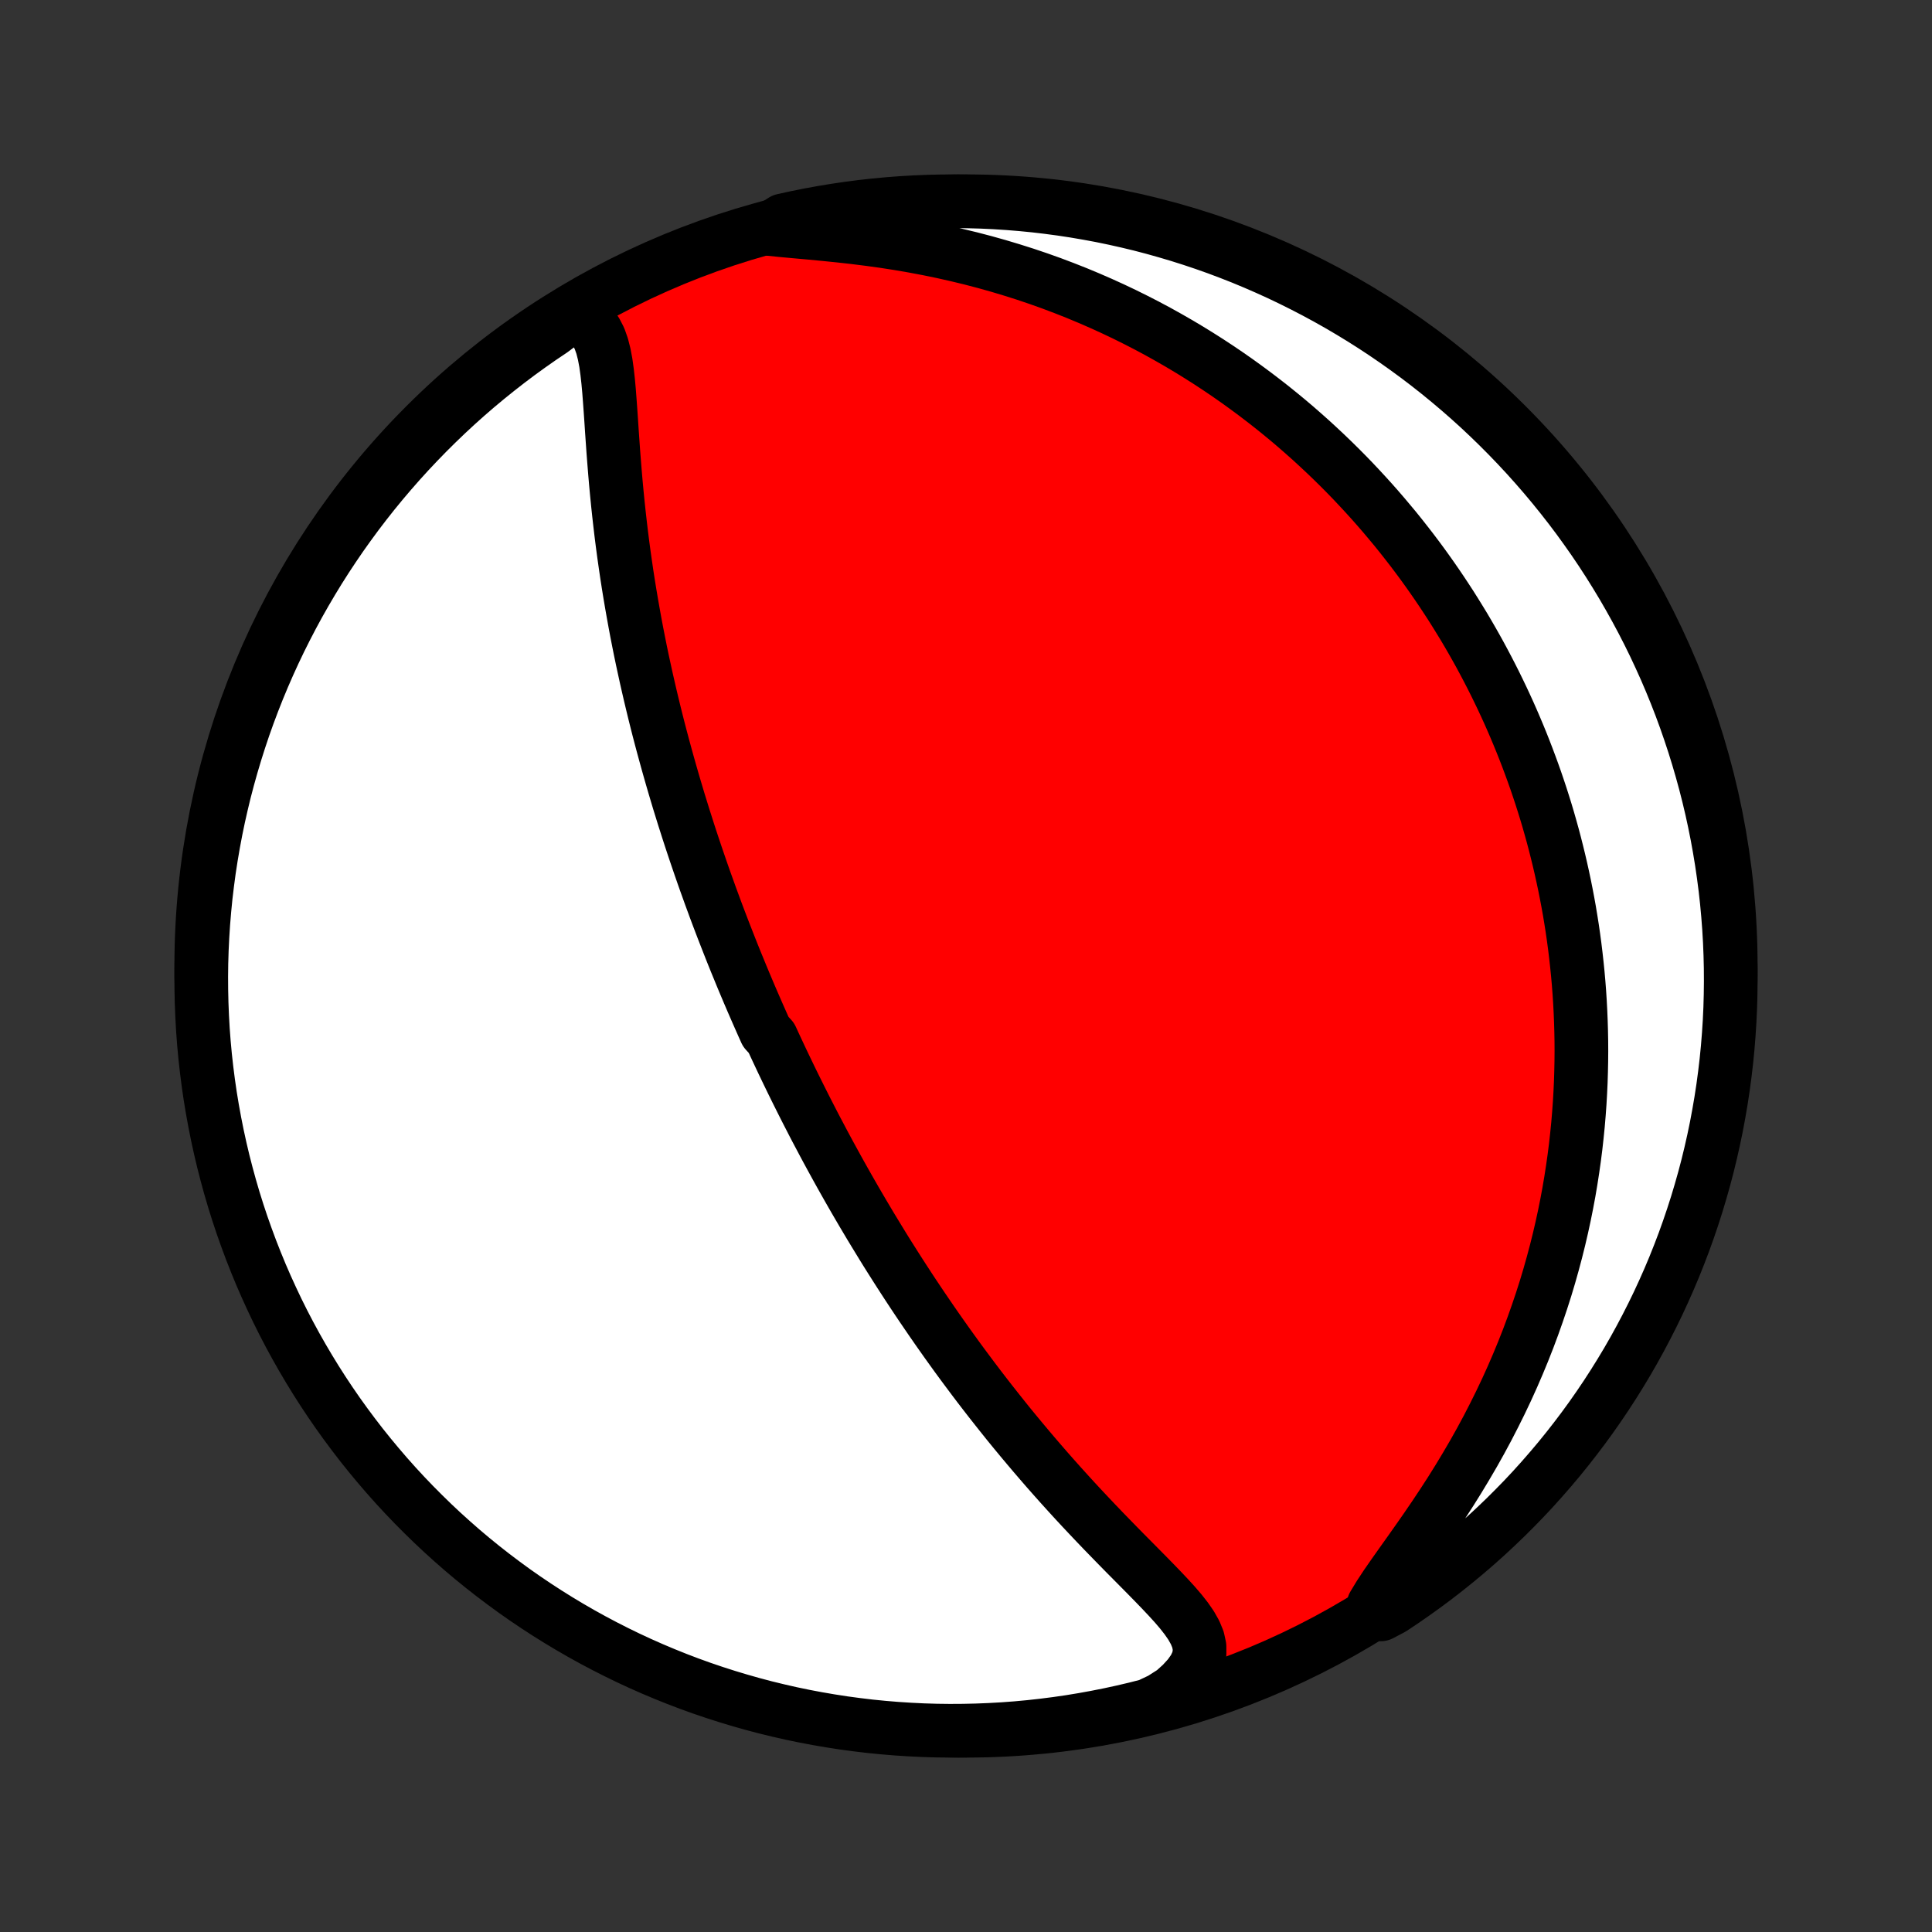 <?xml version="1.0" encoding="utf-8" standalone="no"?>
<!DOCTYPE svg PUBLIC "-//W3C//DTD SVG 1.1//EN"
  "http://www.w3.org/Graphics/SVG/1.1/DTD/svg11.dtd">
<!-- Created with matplotlib (http://matplotlib.org/) -->
<svg height="72pt" version="1.1" viewBox="0 0 72 72" width="72pt" xmlns="http://www.w3.org/2000/svg" xmlns:xlink="http://www.w3.org/1999/xlink">
 <rect x="0" y="0" width="72" height="72" fill="#333333" stroke="none"/>
 <defs>
  <style type="text/css">
*{stroke-linecap:butt;stroke-linejoin:round;}
  </style>
 </defs>
 <g id="figure_1">
  <g id="patch_1">
   <path d="
M0 72
L72 72
L72 0
L0 0
z
" style="fill:none;"/>
  </g>
  <g id="axes_1">
   <g id="PatchCollection_1">
    <defs>
     <path d="
M36 -7.5
C43.558 -7.5 50.808 -10.503 56.153 -15.848
C61.497 -21.192 64.5 -28.442 64.5 -36
C64.5 -43.558 61.497 -50.808 56.153 -56.153
C50.808 -61.497 43.558 -64.5 36 -64.5
C28.442 -64.5 21.192 -61.497 15.848 -56.153
C10.503 -50.808 7.5 -43.558 7.5 -36
C7.5 -28.442 10.503 -21.192 15.848 -15.848
C21.192 -10.503 28.442 -7.5 36 -7.5
z
" id="C0_0_a811fe30f3"/>
     <path d="
M21.285 -60.228
L21.587 -60.15
L21.841 -60.022
L22.048 -59.849
L22.212 -59.635
L22.341 -59.385
L22.44 -59.105
L22.517 -58.802
L22.578 -58.479
L22.625 -58.141
L22.664 -57.791
L22.697 -57.431
L22.725 -57.064
L22.752 -56.69
L22.778 -56.313
L22.803 -55.932
L22.83 -55.548
L22.857 -55.163
L22.887 -54.777
L22.918 -54.391
L22.951 -54.005
L22.987 -53.62
L23.025 -53.236
L23.066 -52.853
L23.109 -52.472
L23.154 -52.092
L23.202 -51.715
L23.252 -51.341
L23.305 -50.968
L23.359 -50.599
L23.416 -50.233
L23.475 -49.869
L23.536 -49.508
L23.599 -49.151
L23.663 -48.797
L23.729 -48.446
L23.797 -48.099
L23.866 -47.755
L23.937 -47.414
L24.01 -47.077
L24.083 -46.743
L24.158 -46.413
L24.234 -46.085
L24.311 -45.762
L24.389 -45.441
L24.468 -45.124
L24.548 -44.81
L24.629 -44.5
L24.711 -44.192
L24.794 -43.888
L24.877 -43.587
L24.961 -43.289
L25.046 -42.993
L25.131 -42.701
L25.217 -42.412
L25.303 -42.125
L25.391 -41.841
L25.478 -41.56
L25.567 -41.281
L25.655 -41.005
L25.744 -40.731
L25.834 -40.46
L25.924 -40.191
L26.015 -39.924
L26.106 -39.659
L26.197 -39.397
L26.289 -39.136
L26.382 -38.878
L26.474 -38.621
L26.568 -38.366
L26.661 -38.113
L26.755 -37.862
L26.85 -37.612
L26.945 -37.364
L27.041 -37.117
L27.137 -36.872
L27.233 -36.628
L27.33 -36.385
L27.427 -36.144
L27.526 -35.904
L27.624 -35.664
L27.723 -35.426
L27.823 -35.189
L27.923 -34.953
L28.024 -34.717
L28.126 -34.482
L28.228 -34.248
L28.331 -34.015
L28.434 -33.782
L28.538 -33.55
L28.749 -33.318
L28.855 -33.087
L28.963 -32.855
L29.071 -32.625
L29.18 -32.394
L29.29 -32.164
L29.401 -31.934
L29.513 -31.703
L29.626 -31.473
L29.74 -31.243
L29.855 -31.013
L29.971 -30.782
L30.088 -30.552
L30.207 -30.321
L30.326 -30.089
L30.447 -29.858
L30.57 -29.626
L30.693 -29.393
L30.818 -29.16
L30.945 -28.926
L31.073 -28.692
L31.202 -28.457
L31.333 -28.221
L31.466 -27.984
L31.6 -27.747
L31.736 -27.509
L31.874 -27.269
L32.014 -27.029
L32.155 -26.788
L32.299 -26.546
L32.444 -26.302
L32.592 -26.058
L32.742 -25.812
L32.893 -25.565
L33.047 -25.316
L33.204 -25.067
L33.363 -24.816
L33.524 -24.564
L33.688 -24.31
L33.854 -24.055
L34.023 -23.798
L34.195 -23.54
L34.369 -23.281
L34.547 -23.02
L34.727 -22.757
L34.91 -22.493
L35.096 -22.228
L35.285 -21.961
L35.478 -21.692
L35.673 -21.422
L35.872 -21.151
L36.075 -20.878
L36.28 -20.604
L36.489 -20.328
L36.702 -20.051
L36.918 -19.773
L37.138 -19.494
L37.361 -19.213
L37.587 -18.931
L37.818 -18.649
L38.052 -18.366
L38.29 -18.082
L38.531 -17.797
L38.776 -17.512
L39.024 -17.226
L39.276 -16.94
L39.531 -16.654
L39.789 -16.369
L40.05 -16.083
L40.314 -15.798
L40.581 -15.514
L40.85 -15.23
L41.121 -14.947
L41.394 -14.666
L41.667 -14.386
L41.941 -14.107
L42.215 -13.831
L42.487 -13.556
L42.757 -13.283
L43.022 -13.012
L43.282 -12.743
L43.534 -12.476
L43.775 -12.212
L44.001 -11.949
L44.207 -11.687
L44.388 -11.426
L44.536 -11.164
L44.644 -10.902
L44.702 -10.637
L44.703 -10.369
L44.639 -10.096
L44.507 -9.817
L44.307 -9.534
L44.045 -9.248
L43.726 -8.96
L43.274 -8.672
L42.792 -8.444
L42.308 -8.321
L41.822 -8.207
L41.334 -8.101
L40.844 -8.004
L40.353 -7.915
L39.861 -7.834
L39.368 -7.763
L38.873 -7.7
L38.378 -7.645
L37.882 -7.599
L37.386 -7.562
L36.889 -7.534
L36.391 -7.514
L35.894 -7.503
L35.396 -7.5
L34.899 -7.506
L34.402 -7.521
L33.906 -7.545
L33.41 -7.577
L32.915 -7.618
L32.421 -7.667
L31.928 -7.726
L31.437 -7.792
L30.947 -7.868
L30.458 -7.952
L29.971 -8.044
L29.485 -8.145
L29.002 -8.255
L28.521 -8.372
L28.042 -8.499
L27.566 -8.634
L27.092 -8.777
L26.621 -8.928
L26.153 -9.087
L25.687 -9.255
L25.225 -9.431
L24.767 -9.615
L24.311 -9.807
L23.859 -10.007
L23.411 -10.215
L22.967 -10.431
L22.526 -10.655
L22.09 -10.886
L21.658 -11.125
L21.23 -11.372
L20.807 -11.626
L20.389 -11.887
L19.975 -12.156
L19.566 -12.432
L19.162 -12.715
L18.764 -13.006
L18.37 -13.303
L17.982 -13.607
L17.599 -13.918
L17.222 -14.236
L16.851 -14.561
L16.485 -14.892
L16.126 -15.229
L15.773 -15.573
L15.425 -15.923
L15.084 -16.279
L14.749 -16.641
L14.421 -17.009
L14.1 -17.383
L13.785 -17.762
L13.476 -18.147
L13.175 -18.538
L12.881 -18.933
L12.593 -19.334
L12.313 -19.74
L12.04 -20.151
L11.774 -20.567
L11.516 -20.988
L11.265 -21.413
L11.022 -21.842
L10.786 -22.276
L10.558 -22.714
L10.338 -23.156
L10.126 -23.602
L9.921 -24.052
L9.724 -24.505
L9.536 -24.962
L9.355 -25.422
L9.183 -25.886
L9.018 -26.352
L8.862 -26.822
L8.714 -27.294
L8.575 -27.769
L8.444 -28.247
L8.321 -28.726
L8.207 -29.208
L8.101 -29.692
L8.004 -30.178
L7.915 -30.666
L7.834 -31.156
L7.763 -31.646
L7.7 -32.139
L7.645 -32.632
L7.599 -33.127
L7.562 -33.622
L7.534 -34.118
L7.514 -34.614
L7.503 -35.111
L7.5 -35.609
L7.506 -36.106
L7.521 -36.604
L7.545 -37.101
L7.577 -37.598
L7.618 -38.094
L7.667 -38.59
L7.726 -39.085
L7.792 -39.579
L7.868 -40.072
L7.952 -40.563
L8.044 -41.053
L8.145 -41.542
L8.255 -42.029
L8.372 -42.514
L8.499 -42.998
L8.634 -43.479
L8.777 -43.958
L8.928 -44.434
L9.087 -44.908
L9.255 -45.379
L9.431 -45.847
L9.615 -46.313
L9.807 -46.775
L10.007 -47.233
L10.215 -47.689
L10.431 -48.141
L10.655 -48.589
L10.886 -49.033
L11.125 -49.474
L11.372 -49.91
L11.626 -50.342
L11.887 -50.77
L12.156 -51.193
L12.432 -51.611
L12.715 -52.025
L13.006 -52.434
L13.303 -52.838
L13.607 -53.236
L13.918 -53.63
L14.236 -54.018
L14.561 -54.401
L14.892 -54.778
L15.229 -55.149
L15.573 -55.514
L15.923 -55.874
L16.279 -56.227
L16.641 -56.575
L17.009 -56.916
L17.383 -57.251
L17.762 -57.579
L18.147 -57.9
L18.538 -58.215
L18.933 -58.523
L19.334 -58.825
L19.74 -59.119
L20.151 -59.407
L20.567 -59.687
z
" id="C0_1_dfd120a5e0"/>
     <path d="
M28.681 -63.465
L29.17 -63.416
L29.68 -63.369
L30.205 -63.322
L30.741 -63.271
L31.284 -63.216
L31.832 -63.155
L32.383 -63.086
L32.933 -63.01
L33.482 -62.925
L34.029 -62.831
L34.572 -62.729
L35.111 -62.618
L35.644 -62.498
L36.171 -62.371
L36.691 -62.235
L37.205 -62.091
L37.711 -61.939
L38.21 -61.781
L38.701 -61.615
L39.183 -61.443
L39.657 -61.264
L40.123 -61.08
L40.581 -60.889
L41.029 -60.694
L41.469 -60.494
L41.901 -60.289
L42.324 -60.079
L42.739 -59.866
L43.145 -59.649
L43.542 -59.428
L43.932 -59.204
L44.313 -58.977
L44.686 -58.747
L45.051 -58.515
L45.408 -58.28
L45.758 -58.043
L46.1 -57.804
L46.434 -57.563
L46.761 -57.321
L47.081 -57.077
L47.395 -56.832
L47.701 -56.585
L48.001 -56.338
L48.294 -56.089
L48.58 -55.839
L48.861 -55.589
L49.135 -55.337
L49.403 -55.086
L49.666 -54.833
L49.923 -54.58
L50.175 -54.326
L50.421 -54.072
L50.661 -53.817
L50.897 -53.562
L51.128 -53.307
L51.354 -53.051
L51.575 -52.795
L51.791 -52.538
L52.004 -52.282
L52.211 -52.025
L52.414 -51.767
L52.614 -51.509
L52.809 -51.251
L53 -50.993
L53.187 -50.734
L53.37 -50.475
L53.55 -50.215
L53.726 -49.955
L53.898 -49.695
L54.068 -49.434
L54.233 -49.172
L54.395 -48.91
L54.555 -48.648
L54.711 -48.384
L54.863 -48.121
L55.013 -47.856
L55.16 -47.591
L55.303 -47.325
L55.444 -47.058
L55.582 -46.79
L55.717 -46.522
L55.849 -46.252
L55.979 -45.981
L56.106 -45.709
L56.23 -45.437
L56.351 -45.163
L56.47 -44.887
L56.586 -44.611
L56.7 -44.333
L56.811 -44.053
L56.919 -43.773
L57.025 -43.49
L57.129 -43.206
L57.23 -42.921
L57.328 -42.633
L57.424 -42.344
L57.517 -42.053
L57.608 -41.76
L57.696 -41.465
L57.781 -41.167
L57.864 -40.868
L57.944 -40.566
L58.021 -40.262
L58.096 -39.956
L58.168 -39.647
L58.237 -39.336
L58.304 -39.021
L58.367 -38.705
L58.428 -38.385
L58.486 -38.063
L58.54 -37.737
L58.592 -37.409
L58.64 -37.077
L58.685 -36.742
L58.726 -36.404
L58.764 -36.063
L58.799 -35.718
L58.83 -35.37
L58.857 -35.018
L58.88 -34.662
L58.899 -34.303
L58.914 -33.94
L58.925 -33.573
L58.932 -33.202
L58.934 -32.827
L58.931 -32.448
L58.923 -32.065
L58.911 -31.677
L58.893 -31.286
L58.87 -30.89
L58.841 -30.49
L58.807 -30.086
L58.766 -29.677
L58.72 -29.264
L58.667 -28.847
L58.607 -28.426
L58.541 -28
L58.468 -27.57
L58.387 -27.136
L58.299 -26.698
L58.203 -26.256
L58.099 -25.809
L57.987 -25.36
L57.866 -24.906
L57.737 -24.449
L57.599 -23.988
L57.451 -23.525
L57.294 -23.059
L57.128 -22.59
L56.952 -22.118
L56.766 -21.645
L56.57 -21.17
L56.364 -20.693
L56.148 -20.216
L55.921 -19.738
L55.684 -19.26
L55.438 -18.782
L55.181 -18.305
L54.915 -17.83
L54.639 -17.358
L54.355 -16.887
L54.064 -16.421
L53.765 -15.959
L53.461 -15.502
L53.154 -15.052
L52.845 -14.609
L52.538 -14.174
L52.235 -13.749
L51.943 -13.336
L51.666 -12.937
L51.412 -12.552
L51.19 -12.185
L51.457 -11.837
L51.873 -12.056
L52.283 -12.329
L52.689 -12.61
L53.09 -12.898
L53.485 -13.192
L53.875 -13.494
L54.26 -13.803
L54.639 -14.118
L55.013 -14.44
L55.38 -14.768
L55.742 -15.104
L56.098 -15.445
L56.447 -15.793
L56.791 -16.146
L57.128 -16.506
L57.458 -16.872
L57.782 -17.244
L58.1 -17.621
L58.41 -18.004
L58.714 -18.393
L59.011 -18.786
L59.301 -19.185
L59.584 -19.59
L59.86 -19.999
L60.128 -20.413
L60.389 -20.832
L60.643 -21.255
L60.889 -21.683
L61.127 -22.115
L61.358 -22.552
L61.581 -22.992
L61.797 -23.437
L62.004 -23.885
L62.204 -24.337
L62.396 -24.793
L62.579 -25.252
L62.755 -25.714
L62.922 -26.18
L63.081 -26.648
L63.232 -27.119
L63.374 -27.593
L63.509 -28.07
L63.635 -28.549
L63.752 -29.03
L63.861 -29.513
L63.962 -29.999
L64.053 -30.486
L64.137 -30.975
L64.212 -31.465
L64.278 -31.957
L64.336 -32.45
L64.385 -32.944
L64.425 -33.439
L64.457 -33.935
L64.48 -34.431
L64.494 -34.928
L64.5 -35.425
L64.497 -35.922
L64.485 -36.42
L64.465 -36.917
L64.436 -37.414
L64.398 -37.911
L64.352 -38.407
L64.297 -38.902
L64.233 -39.396
L64.161 -39.89
L64.08 -40.382
L63.991 -40.873
L63.893 -41.362
L63.787 -41.85
L63.672 -42.336
L63.549 -42.819
L63.417 -43.301
L63.277 -43.781
L63.129 -44.258
L62.972 -44.733
L62.808 -45.205
L62.635 -45.675
L62.454 -46.141
L62.265 -46.604
L62.068 -47.064
L61.862 -47.521
L61.65 -47.974
L61.429 -48.424
L61.2 -48.87
L60.964 -49.311
L60.72 -49.749
L60.469 -50.183
L60.21 -50.612
L59.944 -51.037
L59.671 -51.457
L59.39 -51.873
L59.102 -52.283
L58.808 -52.689
L58.506 -53.09
L58.197 -53.485
L57.882 -53.875
L57.56 -54.26
L57.231 -54.639
L56.896 -55.013
L56.555 -55.38
L56.207 -55.742
L55.853 -56.098
L55.494 -56.447
L55.128 -56.791
L54.756 -57.128
L54.379 -57.458
L53.996 -57.782
L53.607 -58.1
L53.214 -58.41
L52.815 -58.714
L52.41 -59.011
L52.001 -59.301
L51.587 -59.584
L51.168 -59.86
L50.745 -60.128
L50.317 -60.389
L49.885 -60.643
L49.448 -60.889
L49.008 -61.127
L48.563 -61.358
L48.115 -61.581
L47.663 -61.797
L47.207 -62.004
L46.748 -62.204
L46.286 -62.396
L45.82 -62.579
L45.352 -62.755
L44.881 -62.922
L44.407 -63.081
L43.93 -63.232
L43.451 -63.374
L42.97 -63.509
L42.487 -63.635
L42.001 -63.752
L41.514 -63.861
L41.025 -63.962
L40.535 -64.053
L40.043 -64.137
L39.55 -64.212
L39.056 -64.278
L38.561 -64.336
L38.065 -64.385
L37.569 -64.425
L37.072 -64.457
L36.575 -64.48
L36.078 -64.494
L35.58 -64.5
L35.083 -64.497
L34.586 -64.485
L34.089 -64.465
L33.593 -64.436
L33.098 -64.398
L32.604 -64.352
L32.11 -64.297
L31.618 -64.233
L31.128 -64.161
L30.638 -64.08
L30.15 -63.991
L29.665 -63.893
L29.18 -63.787
z
" id="C0_2_125e1aed04"/>
    </defs>
    <g clip-path="url(#p1bffca34e9)">
     <use style="fill:#ff0000;stroke:#000000;stroke-width:2.0;" x="0.0" xlink:href="#C0_0_a811fe30f3" y="72.0"/>
    </g>
    <g clip-path="url(#p1bffca34e9)">
     <use style="fill:#ffffff;stroke:#000000;stroke-width:2.0;" x="0.0" xlink:href="#C0_1_dfd120a5e0" y="72.0"/>
    </g>
    <g clip-path="url(#p1bffca34e9)">
     <use style="fill:#ffffff;stroke:#000000;stroke-width:2.0;" x="0.0" xlink:href="#C0_2_125e1aed04" y="72.0"/>
    </g>
   </g>
  </g>
 </g>
 <defs>
  <clipPath id="p1bffca34e9">
   <rect height="72.0" width="72.0" x="0.0" y="0.0"/>
  </clipPath>
 </defs>
</svg>
